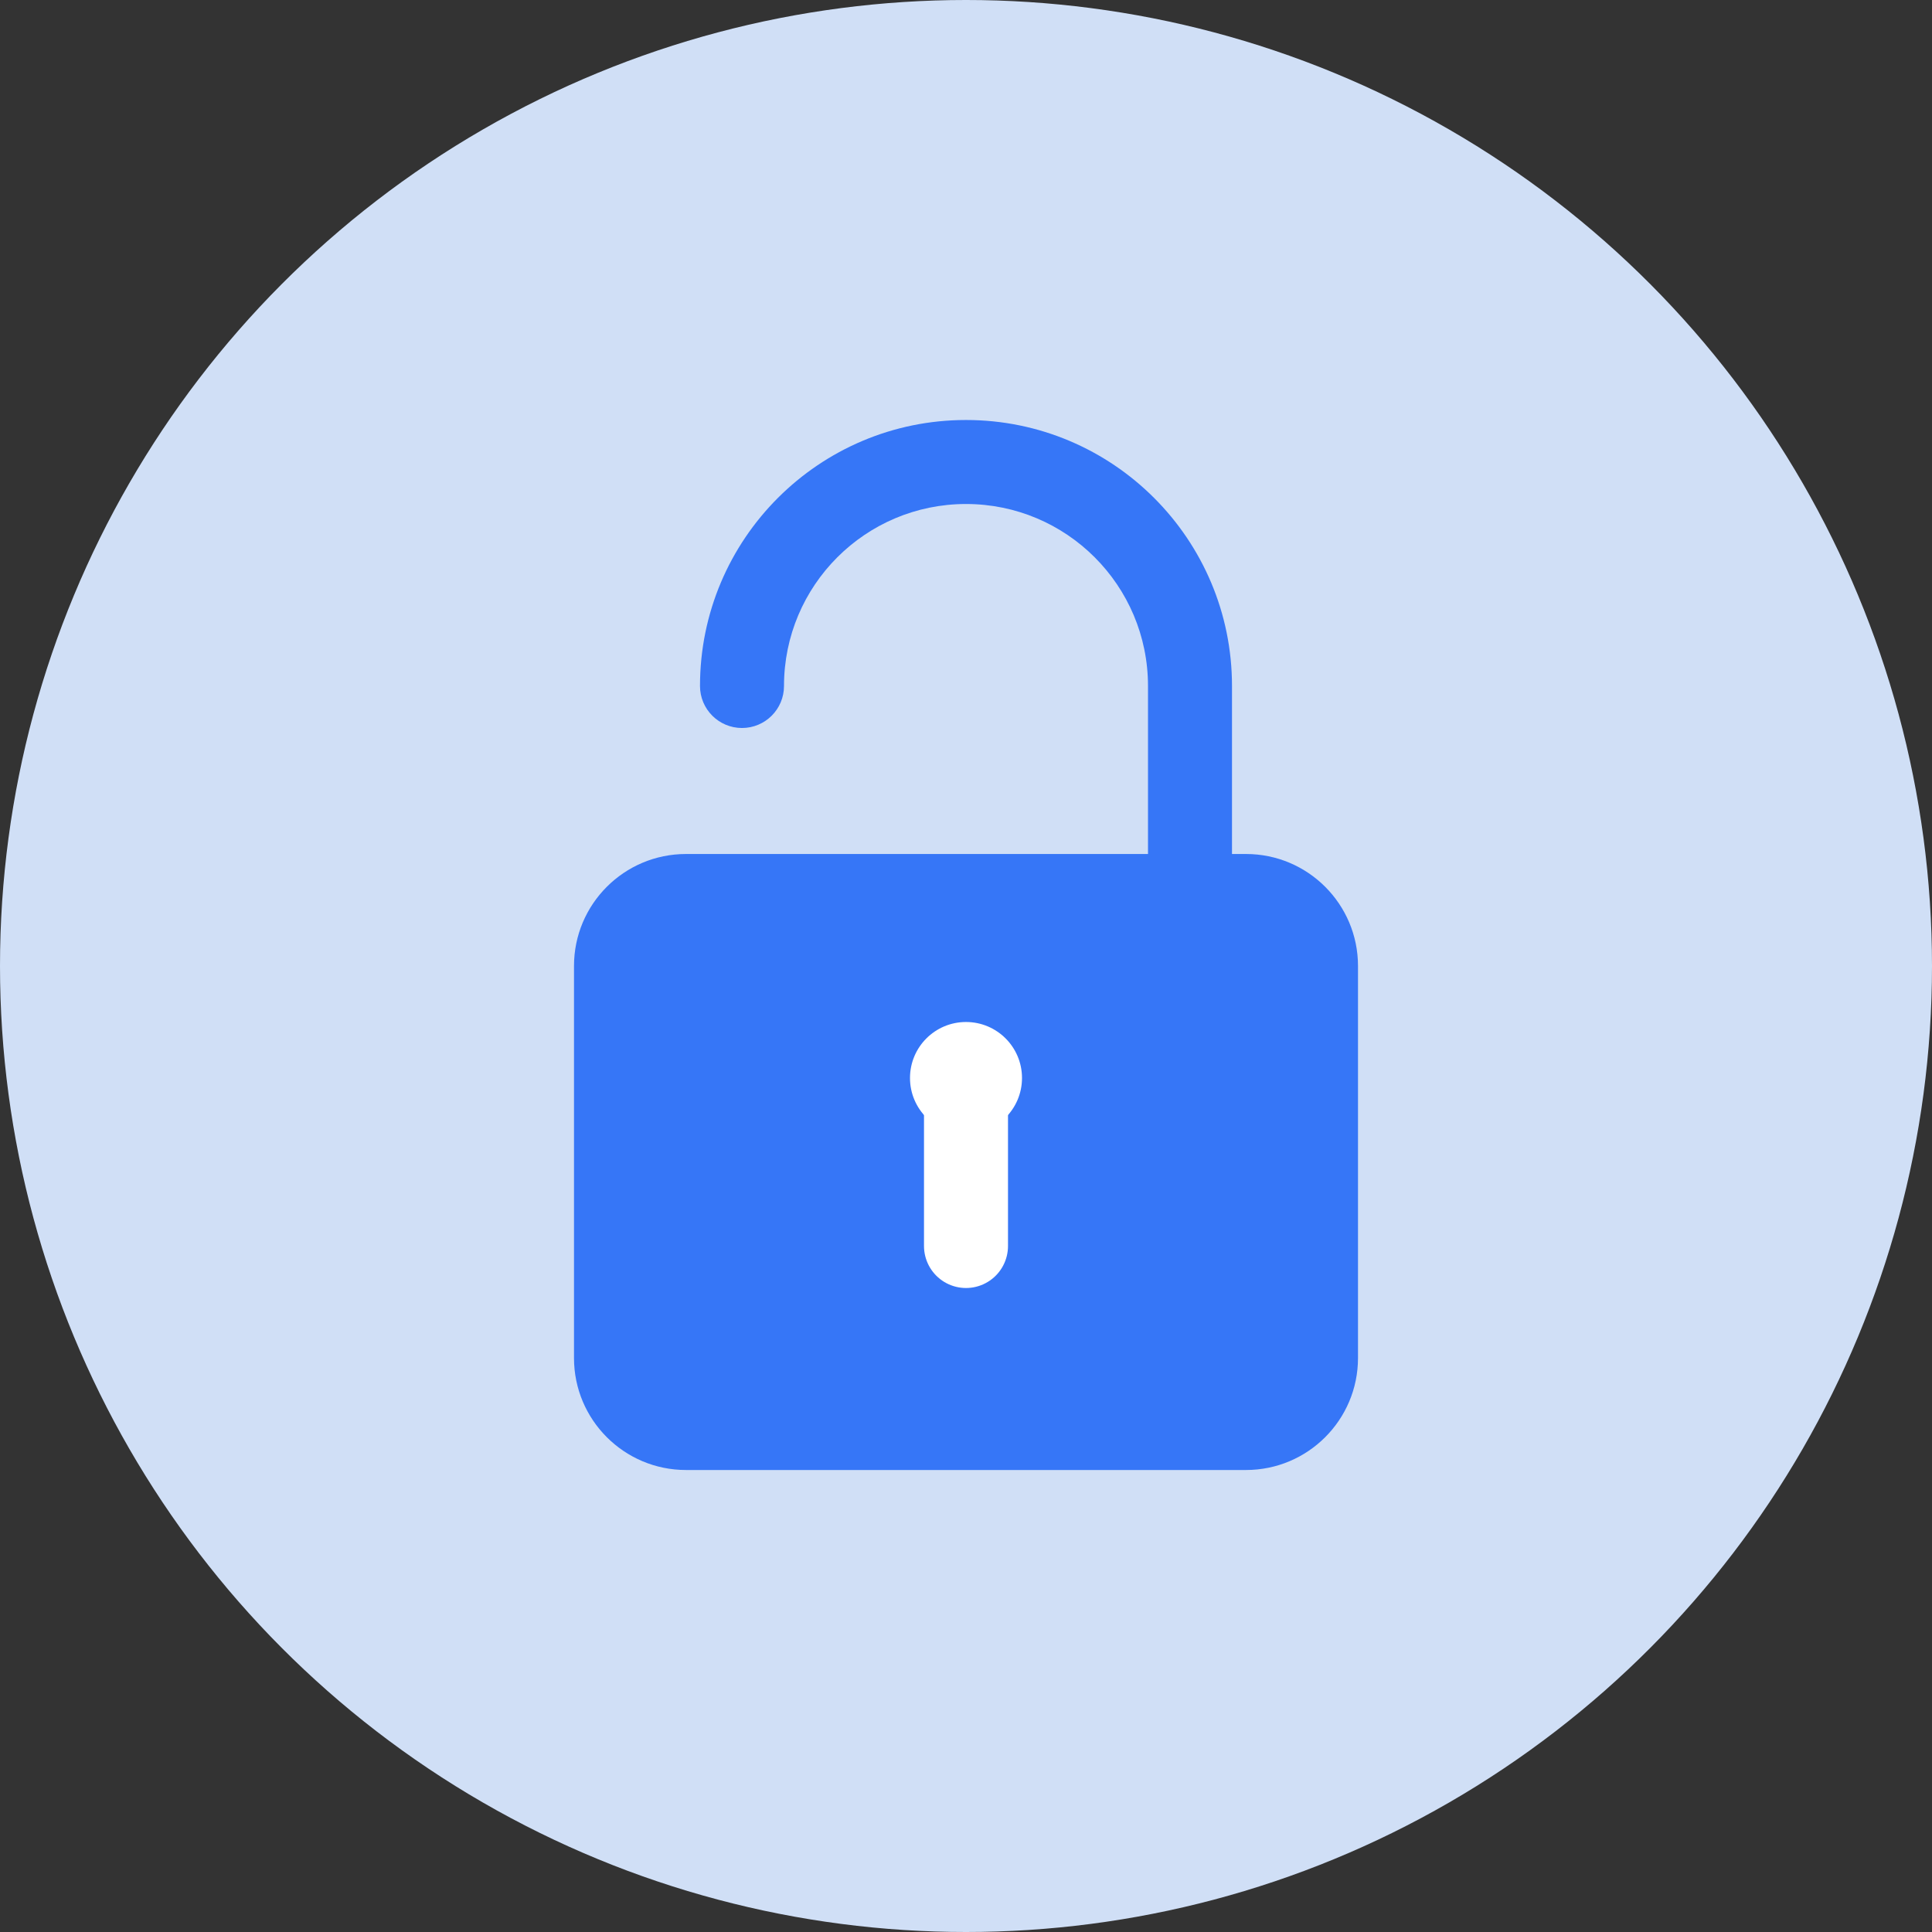 <svg width="138" height="138" viewBox="0 0 138 138" fill="none" xmlns="http://www.w3.org/2000/svg">
<rect x="0" y="0" width="138" height="138" fill="#333333" stroke="none"/>
<circle cx="69" cy="69" r="69" fill="#D0DFF6"/>
<path d="M50 49C50 50.657 51.343 52 53 52C54.657 52 56 50.657 56 49H50ZM85 49H82V49L85 49ZM82 61C82 62.657 83.343 64 85 64C86.657 64 88 62.657 88 61L82 61ZM56 49C56 41.82 61.82 36 69 36V30C58.506 30 50 38.507 50 49H56ZM69 36C76.18 36 82 41.82 82 49H88C88 38.507 79.493 30 69 30V36ZM82 49L82 61L88 61L88 49L82 49Z" fill="#3676F7"/>
<path d="M41 97V69C41 64.582 44.582 61 49 61H89C93.418 61 97 64.582 97 69V97C97 101.418 93.418 105 89 105H49C44.582 105 41 101.418 41 97Z" fill="#3676F7"/>
<circle cx="69" cy="77" r="4" fill="white"/>
<path d="M69 77V89" stroke="white" stroke-width="6" stroke-linecap="round" stroke-linejoin="round"/>
</svg>
